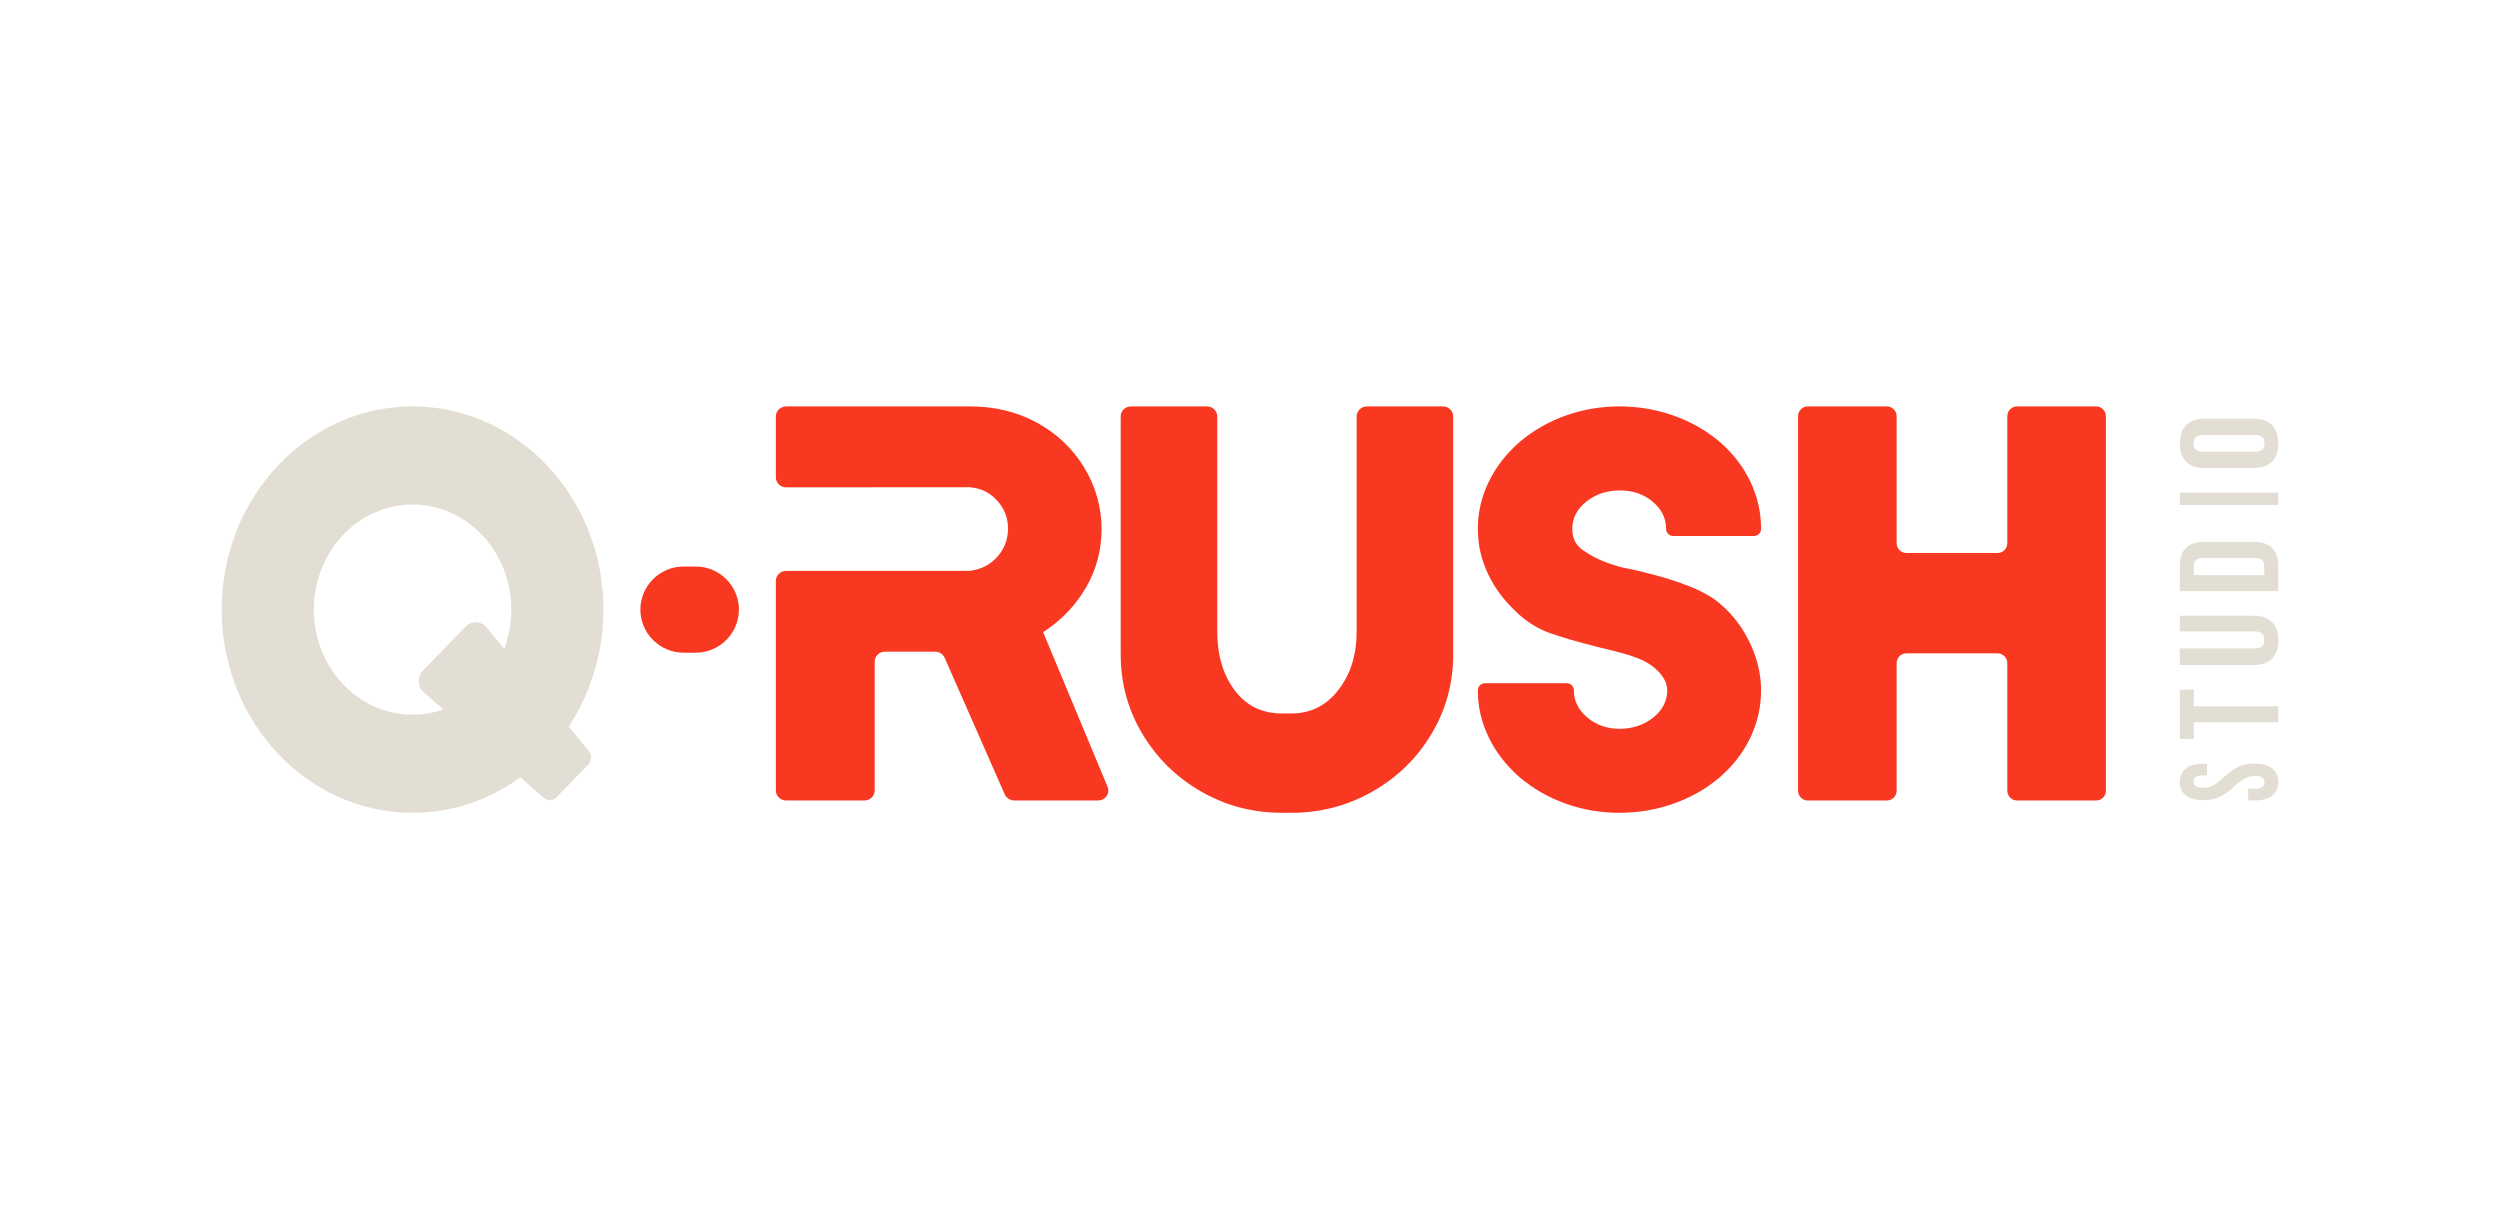 <svg width="203" height="100" viewBox="0 0 203 100" fill="none" xmlns="http://www.w3.org/2000/svg">
<g id="Logo">
<g id="Group 87">
<g id="Group 86">
<g id="Group 84">
<path id="Vector" d="M33.5 58.032C29.073 58.032 25.485 54.212 25.485 49.5C25.485 44.788 29.073 40.968 33.5 40.968C37.927 40.968 41.515 44.788 41.515 49.5C41.515 54.212 37.927 58.032 33.5 58.032ZM33.5 33C24.939 33 18 40.387 18 49.5C18 58.613 24.939 66 33.5 66C42.061 66 49 58.613 49 49.5C49 40.387 42.061 33 33.5 33Z" fill="#E2DED3"/>
<path id="Vector_2" d="M47.772 62.076L45.195 64.733C44.907 65.03 44.447 65.049 44.137 64.777L34.411 56.223C33.891 55.766 33.86 54.95 34.342 54.453L37.802 50.885C38.285 50.387 39.077 50.419 39.52 50.955L47.813 60.985C48.077 61.304 48.059 61.779 47.772 62.076Z" fill="#E2DED3"/>
</g>
<path id="Vector_3" d="M55.517 46H56.483C58.425 46 60 47.568 60 49.501C60 51.433 58.425 53 56.483 53H55.517C53.574 53 52 51.433 52 49.501C52 47.568 53.574 46 55.517 46Z" fill="#F93822"/>
<path id="Vector_4" d="M117.167 33C117.627 33 118 33.366 118 33.818V53.141C118 55.476 117.413 57.627 116.239 59.593C115.065 61.56 113.469 63.119 111.45 64.271C109.43 65.423 107.231 66 104.852 66H104.101C101.257 66 98.682 65.177 96.375 63.531C95.284 62.752 94.318 61.805 93.523 60.734C91.842 58.468 91 55.937 91 53.141V33.818C91 33.366 91.374 33 91.834 33H98.009C98.469 33 98.842 33.366 98.842 33.818V51.297C98.842 53.203 99.311 54.785 100.251 56.044C101.19 57.304 102.473 57.934 104.101 57.934H104.852C106.418 57.934 107.693 57.297 108.679 56.021C109.666 54.747 110.159 53.172 110.159 51.297V33.818C110.159 33.366 110.532 33 110.992 33H117.167Z" fill="#F93822"/>
<path id="Vector_5" d="M135.866 43.524C135.548 43.524 135.288 43.266 135.288 42.946V42.944C135.288 42.083 134.924 41.347 134.197 40.737C133.468 40.128 132.585 39.823 131.545 39.823C130.475 39.823 129.561 40.128 128.803 40.737C128.045 41.347 127.667 42.083 127.667 42.944C127.667 43.807 128.052 44.446 128.825 44.862C129.568 45.368 130.578 45.784 131.856 46.111C132.064 46.141 132.294 46.185 132.547 46.245C132.8 46.305 133.06 46.364 133.328 46.423C136.507 47.196 138.632 48.073 139.702 49.054L140.103 49.411C140.995 50.273 141.7 51.299 142.22 52.488C142.74 53.677 143 54.867 143 56.056C143 57.393 142.71 58.672 142.131 59.891C141.552 61.109 140.712 62.195 139.612 63.146C138.513 64.068 137.264 64.774 135.868 65.264C134.471 65.754 133.015 66 131.5 66C129.985 66 128.535 65.754 127.154 65.264C125.772 64.774 124.531 64.068 123.432 63.146C122.332 62.195 121.485 61.109 120.891 59.891C120.297 58.672 120 57.393 120 56.056V56.053C120 55.734 120.259 55.476 120.577 55.476H127.222C127.541 55.476 127.8 55.734 127.8 56.053V56.056C127.8 56.918 128.164 57.654 128.893 58.263C129.62 58.872 130.489 59.177 131.5 59.177C132.57 59.177 133.483 58.872 134.242 58.263C134.999 57.654 135.378 56.918 135.378 56.056C135.378 55.372 134.977 54.718 134.174 54.093C133.818 53.826 133.401 53.602 132.926 53.425C132.451 53.246 131.871 53.067 131.188 52.889L129.717 52.533C128.083 52.117 126.804 51.745 125.883 51.417C124.962 51.091 124.115 50.585 123.343 49.901L123.164 49.723C122.154 48.802 121.374 47.761 120.825 46.601C120.274 45.442 120 44.224 120 42.944C120 41.607 120.297 40.328 120.891 39.109C121.485 37.891 122.332 36.805 123.432 35.854C124.531 34.933 125.772 34.226 127.154 33.736C128.535 33.246 129.985 33 131.5 33C133.015 33 134.471 33.246 135.868 33.736C137.264 34.226 138.513 34.933 139.612 35.854C140.712 36.805 141.552 37.891 142.131 39.109C142.71 40.328 143 41.607 143 42.944V42.946C143 43.266 142.741 43.524 142.423 43.524H135.866Z" fill="#F93822"/>
<path id="Vector_6" d="M163.783 33H170.211C170.646 33 171 33.359 171 33.803V64.197C171 64.641 170.646 65 170.211 65H163.783C163.346 65 162.993 64.641 162.993 64.197V53.854C162.993 53.41 162.64 53.051 162.204 53.051H154.796C154.36 53.051 154.007 53.41 154.007 53.854V64.197C154.007 64.641 153.654 65 153.218 65H146.789C146.354 65 146 64.641 146 64.197V33.803C146 33.359 146.354 33 146.789 33H153.218C153.654 33 154.007 33.359 154.007 33.803V44.1C154.007 44.544 154.36 44.903 154.796 44.903H162.204C162.64 44.903 162.993 44.544 162.993 44.1V33.803C162.993 33.359 163.346 33 163.783 33Z" fill="#F93822"/>
<path id="Vector_7" d="M84.701 51.331C86.156 50.396 87.312 49.196 88.167 47.733C89.02 46.271 89.448 44.681 89.449 42.964C89.45 41.213 88.966 39.488 88.045 37.974C87.083 36.391 85.762 35.152 84.08 34.256C82.475 33.401 80.646 33 78.808 33H63.843C63.377 33 63 33.359 63 33.803V38.77C63 39.213 63.378 39.574 63.844 39.574L78.717 39.563C79.603 39.624 80.347 39.978 80.949 40.627C81.55 41.276 81.851 42.037 81.851 42.913C81.851 43.818 81.55 44.594 80.949 45.244C80.347 45.893 79.603 46.261 78.717 46.352L63.843 46.354C63.377 46.354 63 46.714 63 47.158V64.197C63 64.641 63.377 65 63.843 65H70.181C70.647 65 71.025 64.641 71.025 64.197V53.719C71.025 53.275 71.402 52.915 71.868 52.915H75.925C76.265 52.915 76.571 53.109 76.703 53.408L81.587 64.507C81.718 64.805 82.025 65 82.365 65H89.156C89.752 65 90.159 64.428 89.94 63.899L84.701 51.331Z" fill="#F93822"/>
</g>
<g id="Group 85">
<path id="Vector_8" d="M177 63.491C177 62.512 177.715 62.009 178.967 62.009H179.213V62.96H178.888C178.33 62.96 178.117 63.143 178.117 63.463C178.117 63.783 178.33 63.966 178.888 63.966C180.498 63.966 180.799 62 183.033 62C184.285 62 185 62.512 185 63.5C185 64.488 184.285 65 183.033 65H182.553V64.049H183.112C183.671 64.049 183.872 63.848 183.872 63.528C183.872 63.207 183.671 63.006 183.112 63.006C181.503 63.006 181.201 64.973 178.967 64.973C177.715 64.973 177 64.47 177 63.491Z" fill="#E2DED3"/>
<path id="Vector_9" d="M177 60V56H178.143V57.353H185V58.647H178.143V60H177Z" fill="#E2DED3"/>
<path id="Vector_10" d="M177 52.658H183.093C183.657 52.658 183.86 52.39 183.86 51.964C183.86 51.537 183.657 51.269 183.093 51.269H177V50H183.014C184.278 50 185 50.683 185 52C185 53.317 184.278 54 183.014 54H177V52.658Z" fill="#E2DED3"/>
<path id="Vector_11" d="M178.143 46.699H183.857V45.965C183.857 45.55 183.651 45.302 183.079 45.302H178.92C178.349 45.302 178.143 45.55 178.143 45.965V46.699ZM177 48V45.941C177 44.639 177.697 44 178.977 44H183.022C184.302 44 185 44.639 185 45.941V48H177Z" fill="#E2DED3"/>
<path id="Vector_12" d="M177 40H185V41H177V40Z" fill="#E2DED3"/>
<path id="Vector_13" d="M183.112 36.683C183.67 36.683 183.883 36.42 183.883 36C183.883 35.58 183.67 35.317 183.112 35.317H178.888C178.33 35.317 178.117 35.58 178.117 36C178.117 36.42 178.33 36.683 178.888 36.683H183.112ZM178.967 38C177.715 38 177 37.293 177 36C177 34.706 177.715 34 178.967 34H183.033C184.285 34 185 34.706 185 36C185 37.293 184.285 38 183.033 38H178.967Z" fill="#E2DED3"/>
</g>
</g>
</g>
</svg>

